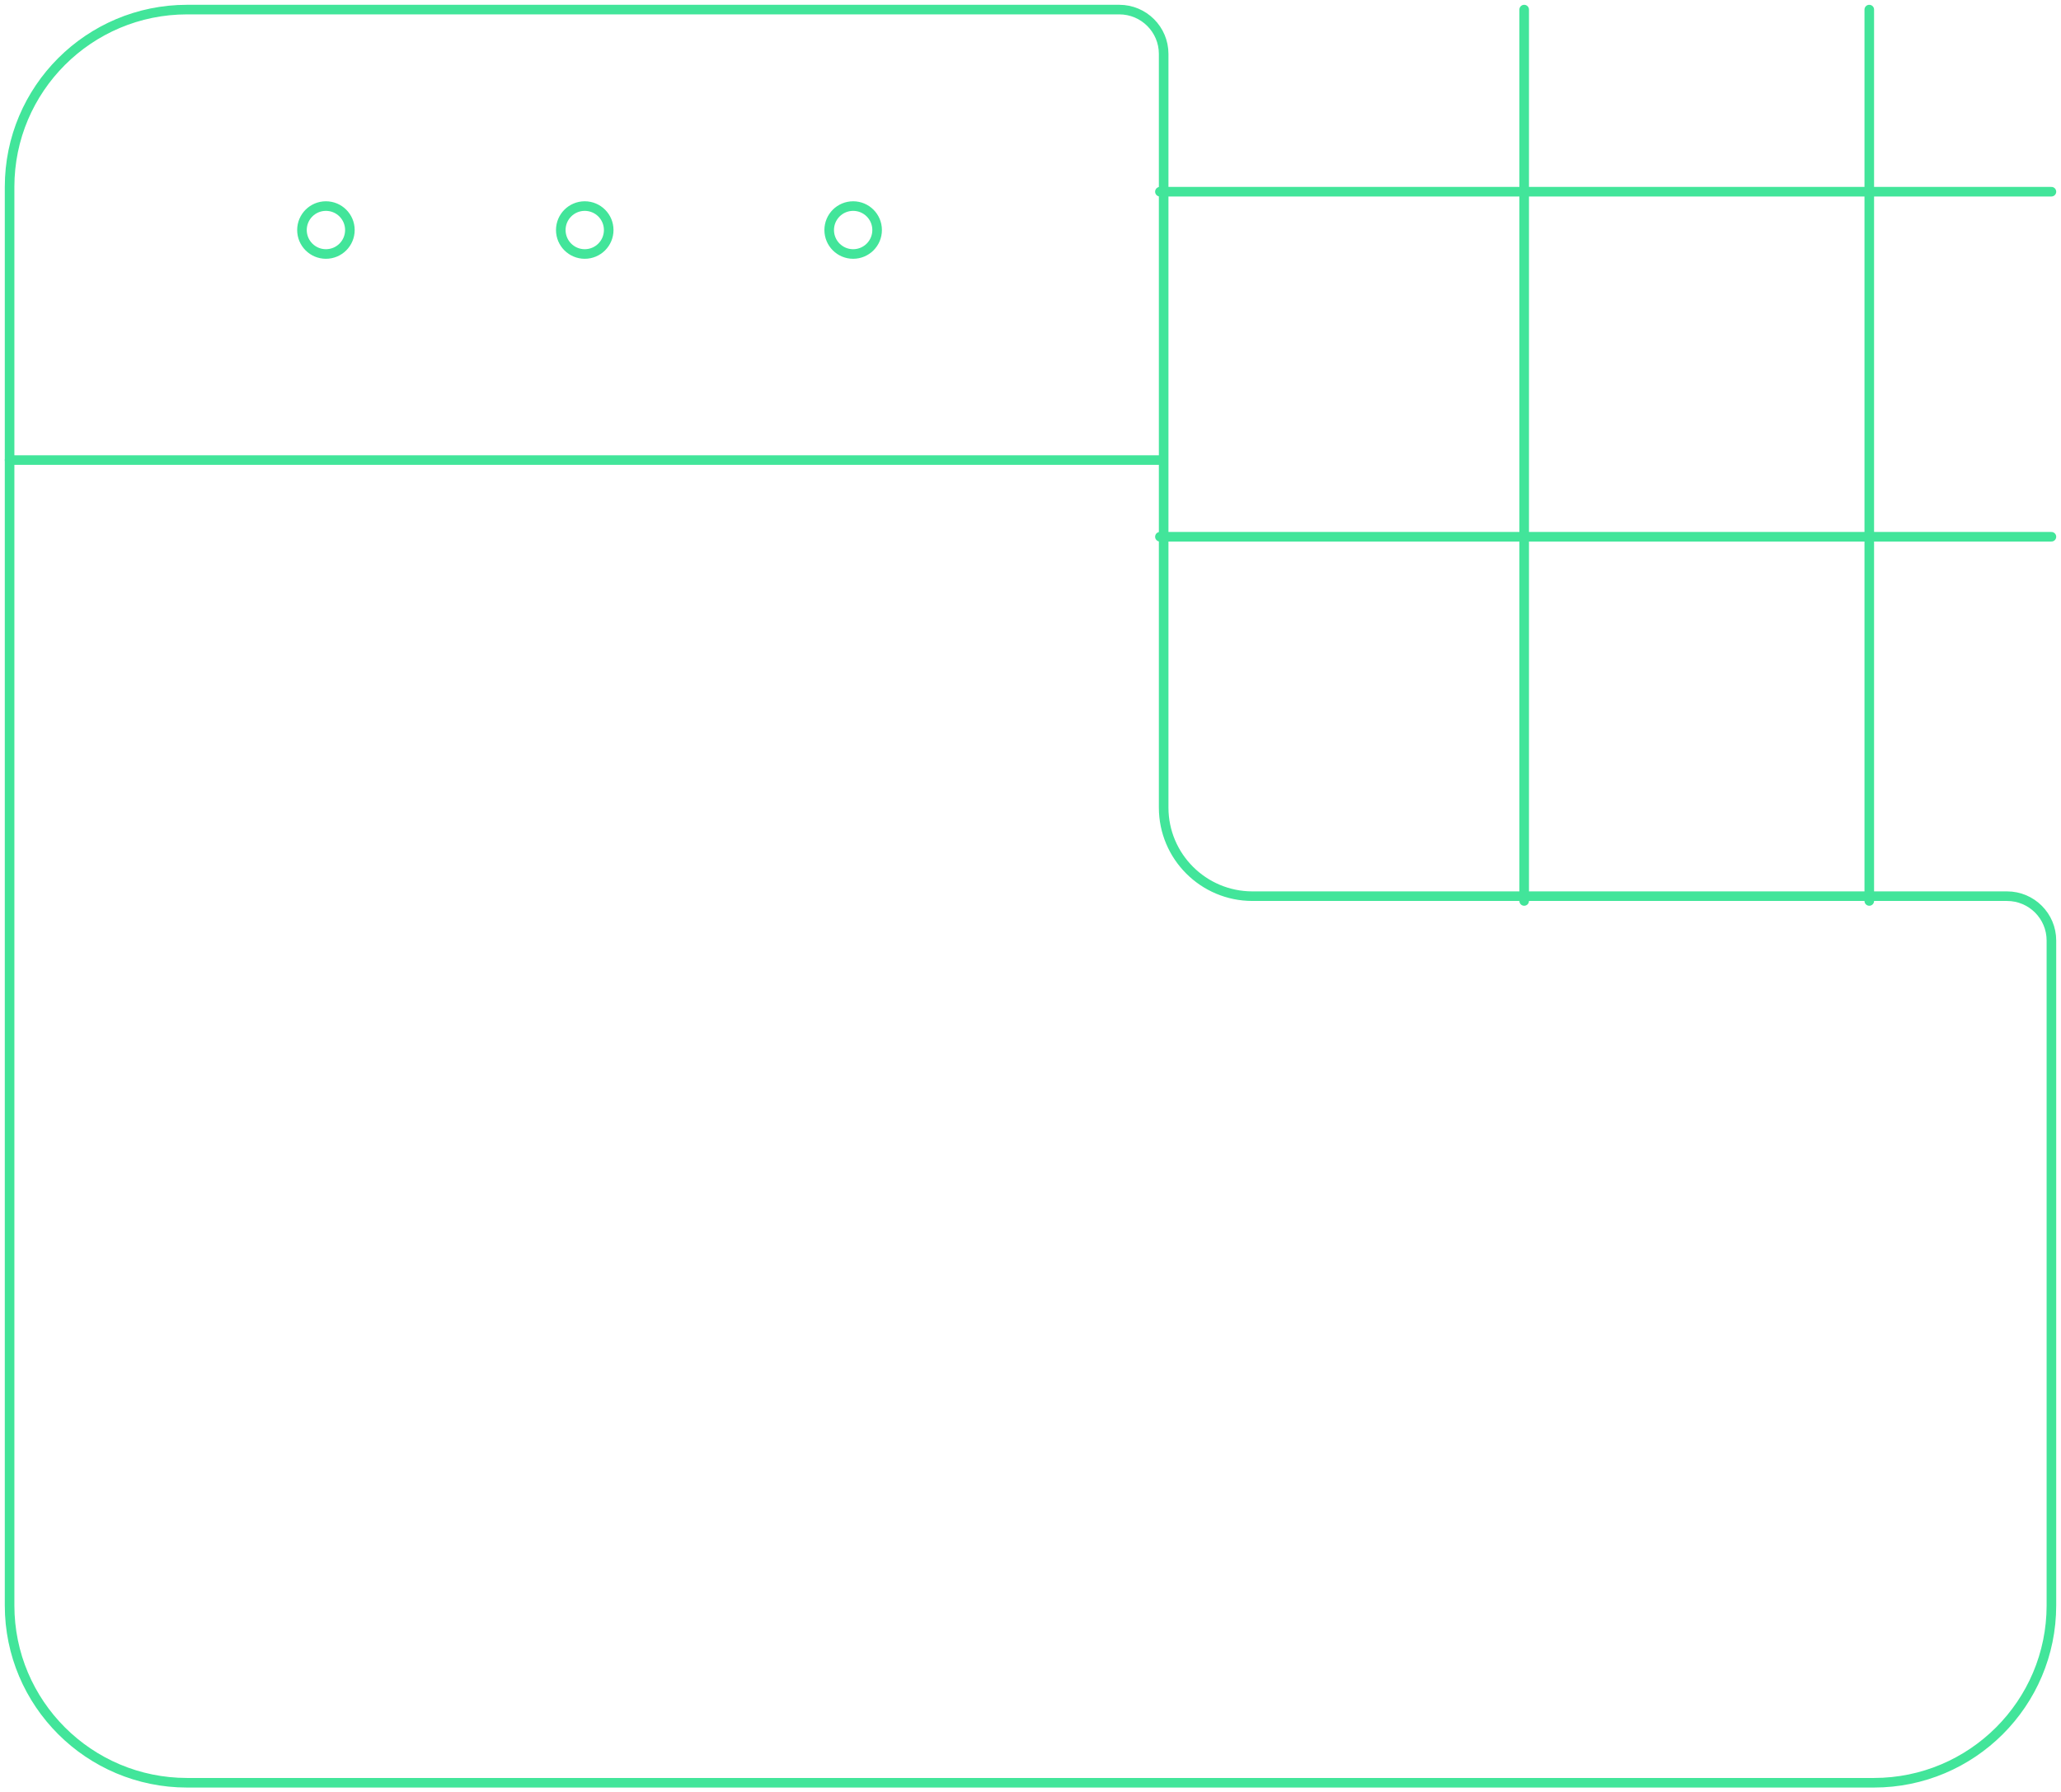 <?xml version="1.0" encoding="UTF-8"?>
<svg width="215px" height="187px" viewBox="0 0 215 187" version="1.1" xmlns="http://www.w3.org/2000/svg" xmlns:xlink="http://www.w3.org/1999/xlink">
    <!-- Generator: Sketch 52.1 (67048) - http://www.bohemiancoding.com/sketch -->
    <title>website-build</title>
    <desc>Created with Sketch.</desc>
    <g id="Pages" stroke="none" stroke-width="1" fill="none" fill-rule="evenodd" stroke-linecap="round" stroke-linejoin="round">
        <g id="Services" transform="translate(-338, -1073)" stroke="#42E59A">
            <g id="website-build" transform="translate(339, 1074)">
                <path d="M208.37,92.5 C210.927,92.5 213,94.571 213,97.125 L213,166.5 C213,176.717 204.708,185 194.478,185 L18.522,185 C8.292,185 1.02816306e-15,176.717 0,166.5 L0,18.5 C-1.02816306e-15,8.283 8.292,0 18.522,0 L115.761,0 C118.318,0 120.391,2.071 120.391,4.625 L120.391,83.25 C120.391,88.359 124.538,92.5 129.652,92.5 L208.37,92.5 Z" id="Path"></path>
                <path d="M0,47 L120,47" id="Path"></path>
                <path d="M33,20.5 C34.381,20.5 35.5,21.619 35.5,23 C35.5,24.381 34.381,25.5 33,25.5 C31.619,25.5 30.5,24.381 30.5,23 C30.5,21.619 31.619,20.5 33,20.5" id="Path"></path>
                <path d="M60,20.5 C61.381,20.5 62.5,21.619 62.5,23 C62.5,24.381 61.381,25.5 60,25.5 C58.619,25.5 57.5,24.381 57.5,23 C57.5,21.619 58.619,20.5 60,20.5" id="Path"></path>
                <path d="M88,20.5 C89.381,20.5 90.5,21.619 90.5,23 C90.5,24.381 89.381,25.5 88,25.5 C86.619,25.5 85.5,24.381 85.5,23 C85.5,21.619 86.619,20.5 88,20.5" id="Path"></path>
                <path d="M120,55 L213,55" id="Path"></path>
                <path d="M120,19 L213,19" id="Path"></path>
                <path d="M194,0 L194,93" id="Path"></path>
                <path d="M158,0 L158,93" id="Path"></path>
            </g>
        </g>
    </g>
</svg>
